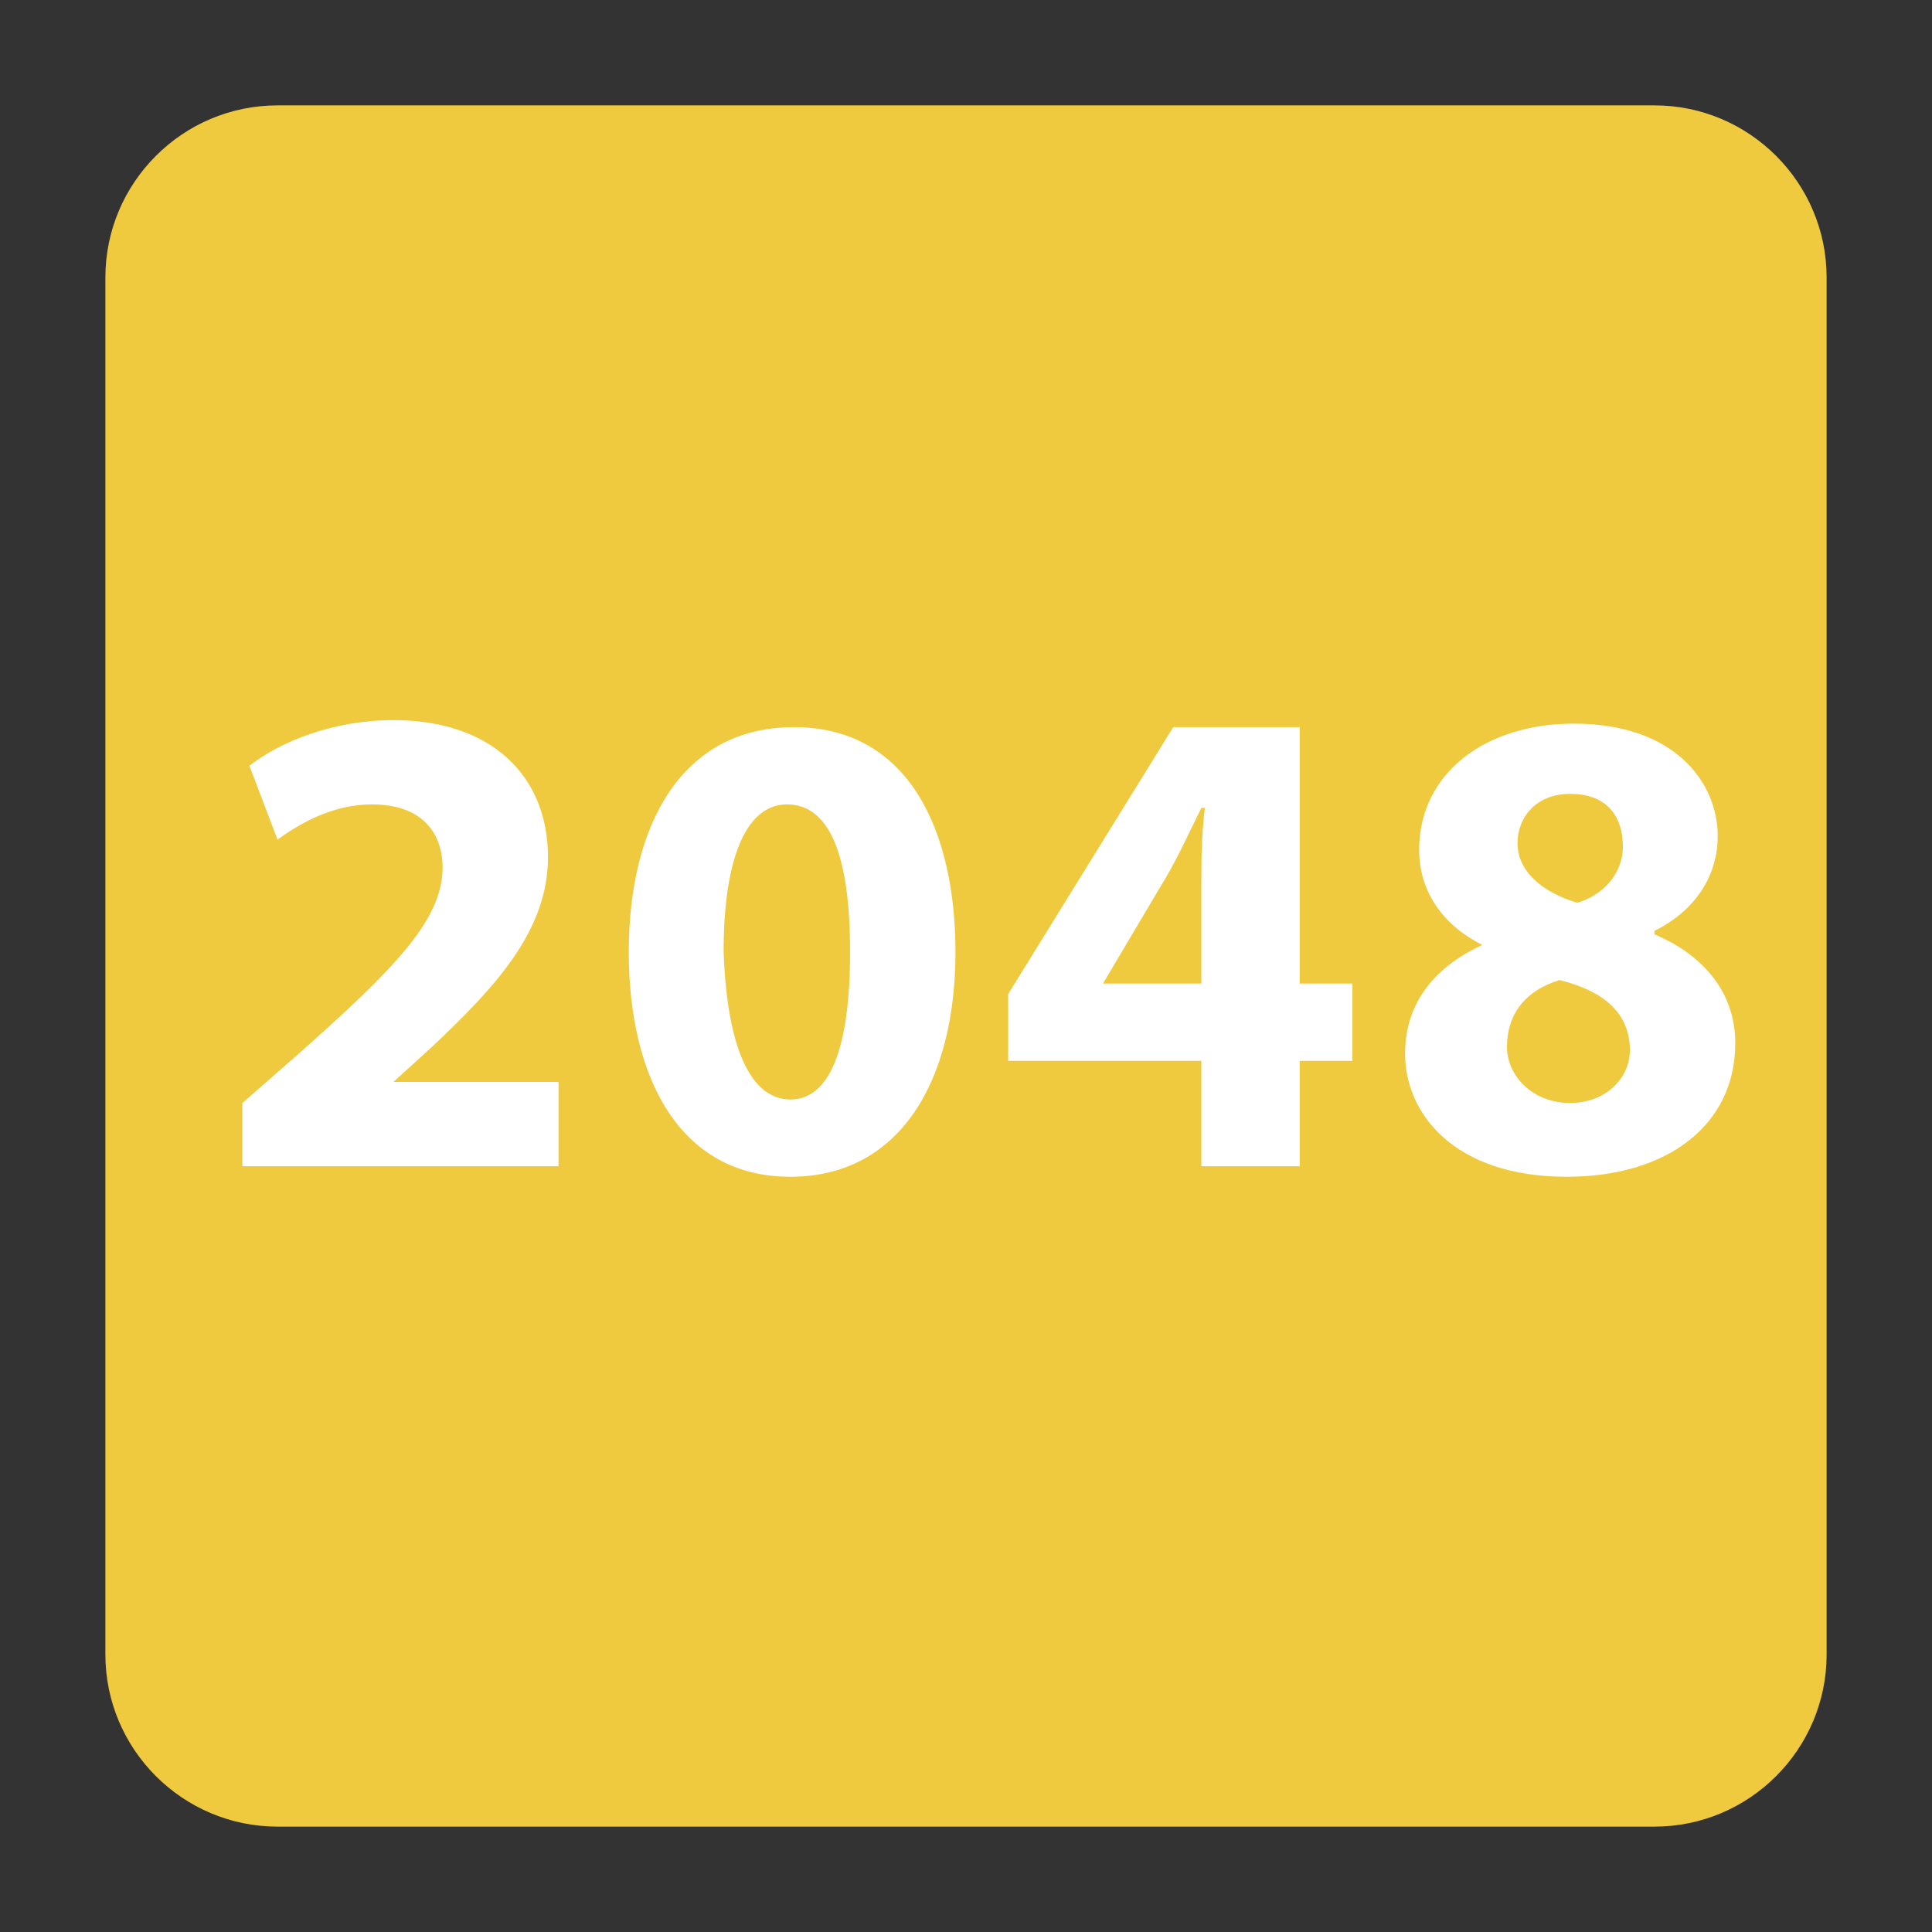 
<svg xmlns="http://www.w3.org/2000/svg" viewBox="0 0 55 55">
	<rect x="0" y="0" width="55" height="55" fill="#333333" stroke="none"/>
	<style type="text/css">
		.st0{fill:#F0CA3E;}
		.st1{fill:#FFFFFF;}
	</style>
	<path class="st0" d="M52,47.1c0,2.7-2.2,4.9-4.9,4.9H7.9C5.2,52,3,49.8,3,47.1V7.9C3,5.2,5.2,3,7.9,3h39.2C49.8,3,52,5.2,52,7.9
		V47.1z"/>
	<path class="st1" d="M6.9,33.2v-1.8l1.6-1.4c2.7-2.4,4.1-3.8,4.1-5.3c0-1-0.6-1.8-2-1.8c-1.1,0-2,0.5-2.7,1l-0.8-2.1
		c0.9-0.7,2.4-1.3,4.1-1.3c2.8,0,4.4,1.6,4.4,3.9c0,2.1-1.5,3.7-3.3,5.4l-1.1,1v0h4.7v2.4H6.9z"/>
	<path class="st1" d="M22.5,33.5c-3.2,0-4.6-2.9-4.6-6.4c0-3.6,1.5-6.4,4.7-6.4c3.3,0,4.6,3,4.6,6.4C27.2,30.8,25.6,33.5,22.5,33.5
		L22.5,33.5L22.5,33.5z M22.5,31.3c1.1,0,1.7-1.4,1.7-4.2c0-2.8-0.6-4.2-1.8-4.2c-1.1,0-1.8,1.4-1.8,4.2
		C20.7,29.9,21.4,31.3,22.5,31.3L22.5,31.3z"/>
	<path class="st1" d="M34.2,33.2v-3h-5.5v-1.9l4.7-7.6H37v7.3h1.5v2.2H37v3H34.2z M34.2,28.1v-2.8c0-0.7,0-1.5,0.1-2.3h-0.1
		c-0.4,0.8-0.7,1.5-1.2,2.3l-1.6,2.7l0,0H34.2z"/>
	<path class="st1" d="M44.8,20.6c2.9,0,4.1,1.7,4.1,3.2c0,1.1-0.6,2.1-1.8,2.7v0.1c1.2,0.5,2.3,1.5,2.3,3.1c0,2.3-1.9,3.8-4.8,3.8
		c-3.2,0-4.6-1.8-4.6-3.5c0-1.5,0.9-2.5,2.2-3.1v0c-1.2-0.6-1.8-1.6-1.8-2.7C40.4,22,42.3,20.6,44.8,20.6L44.8,20.6L44.8,20.6z
		 M44.7,31.4c1,0,1.7-0.7,1.7-1.5c0-1.1-0.8-1.7-2-2c-1,0.3-1.5,1-1.5,1.9C42.9,30.6,43.6,31.4,44.7,31.4L44.7,31.4L44.7,31.4z
		 M44.7,22.6c-1,0-1.5,0.7-1.5,1.4c0,0.8,0.7,1.4,1.7,1.7c0.7-0.2,1.3-0.8,1.3-1.6C46.2,23.3,45.8,22.6,44.7,22.6L44.7,22.6
		L44.7,22.6z"/>
</svg>
